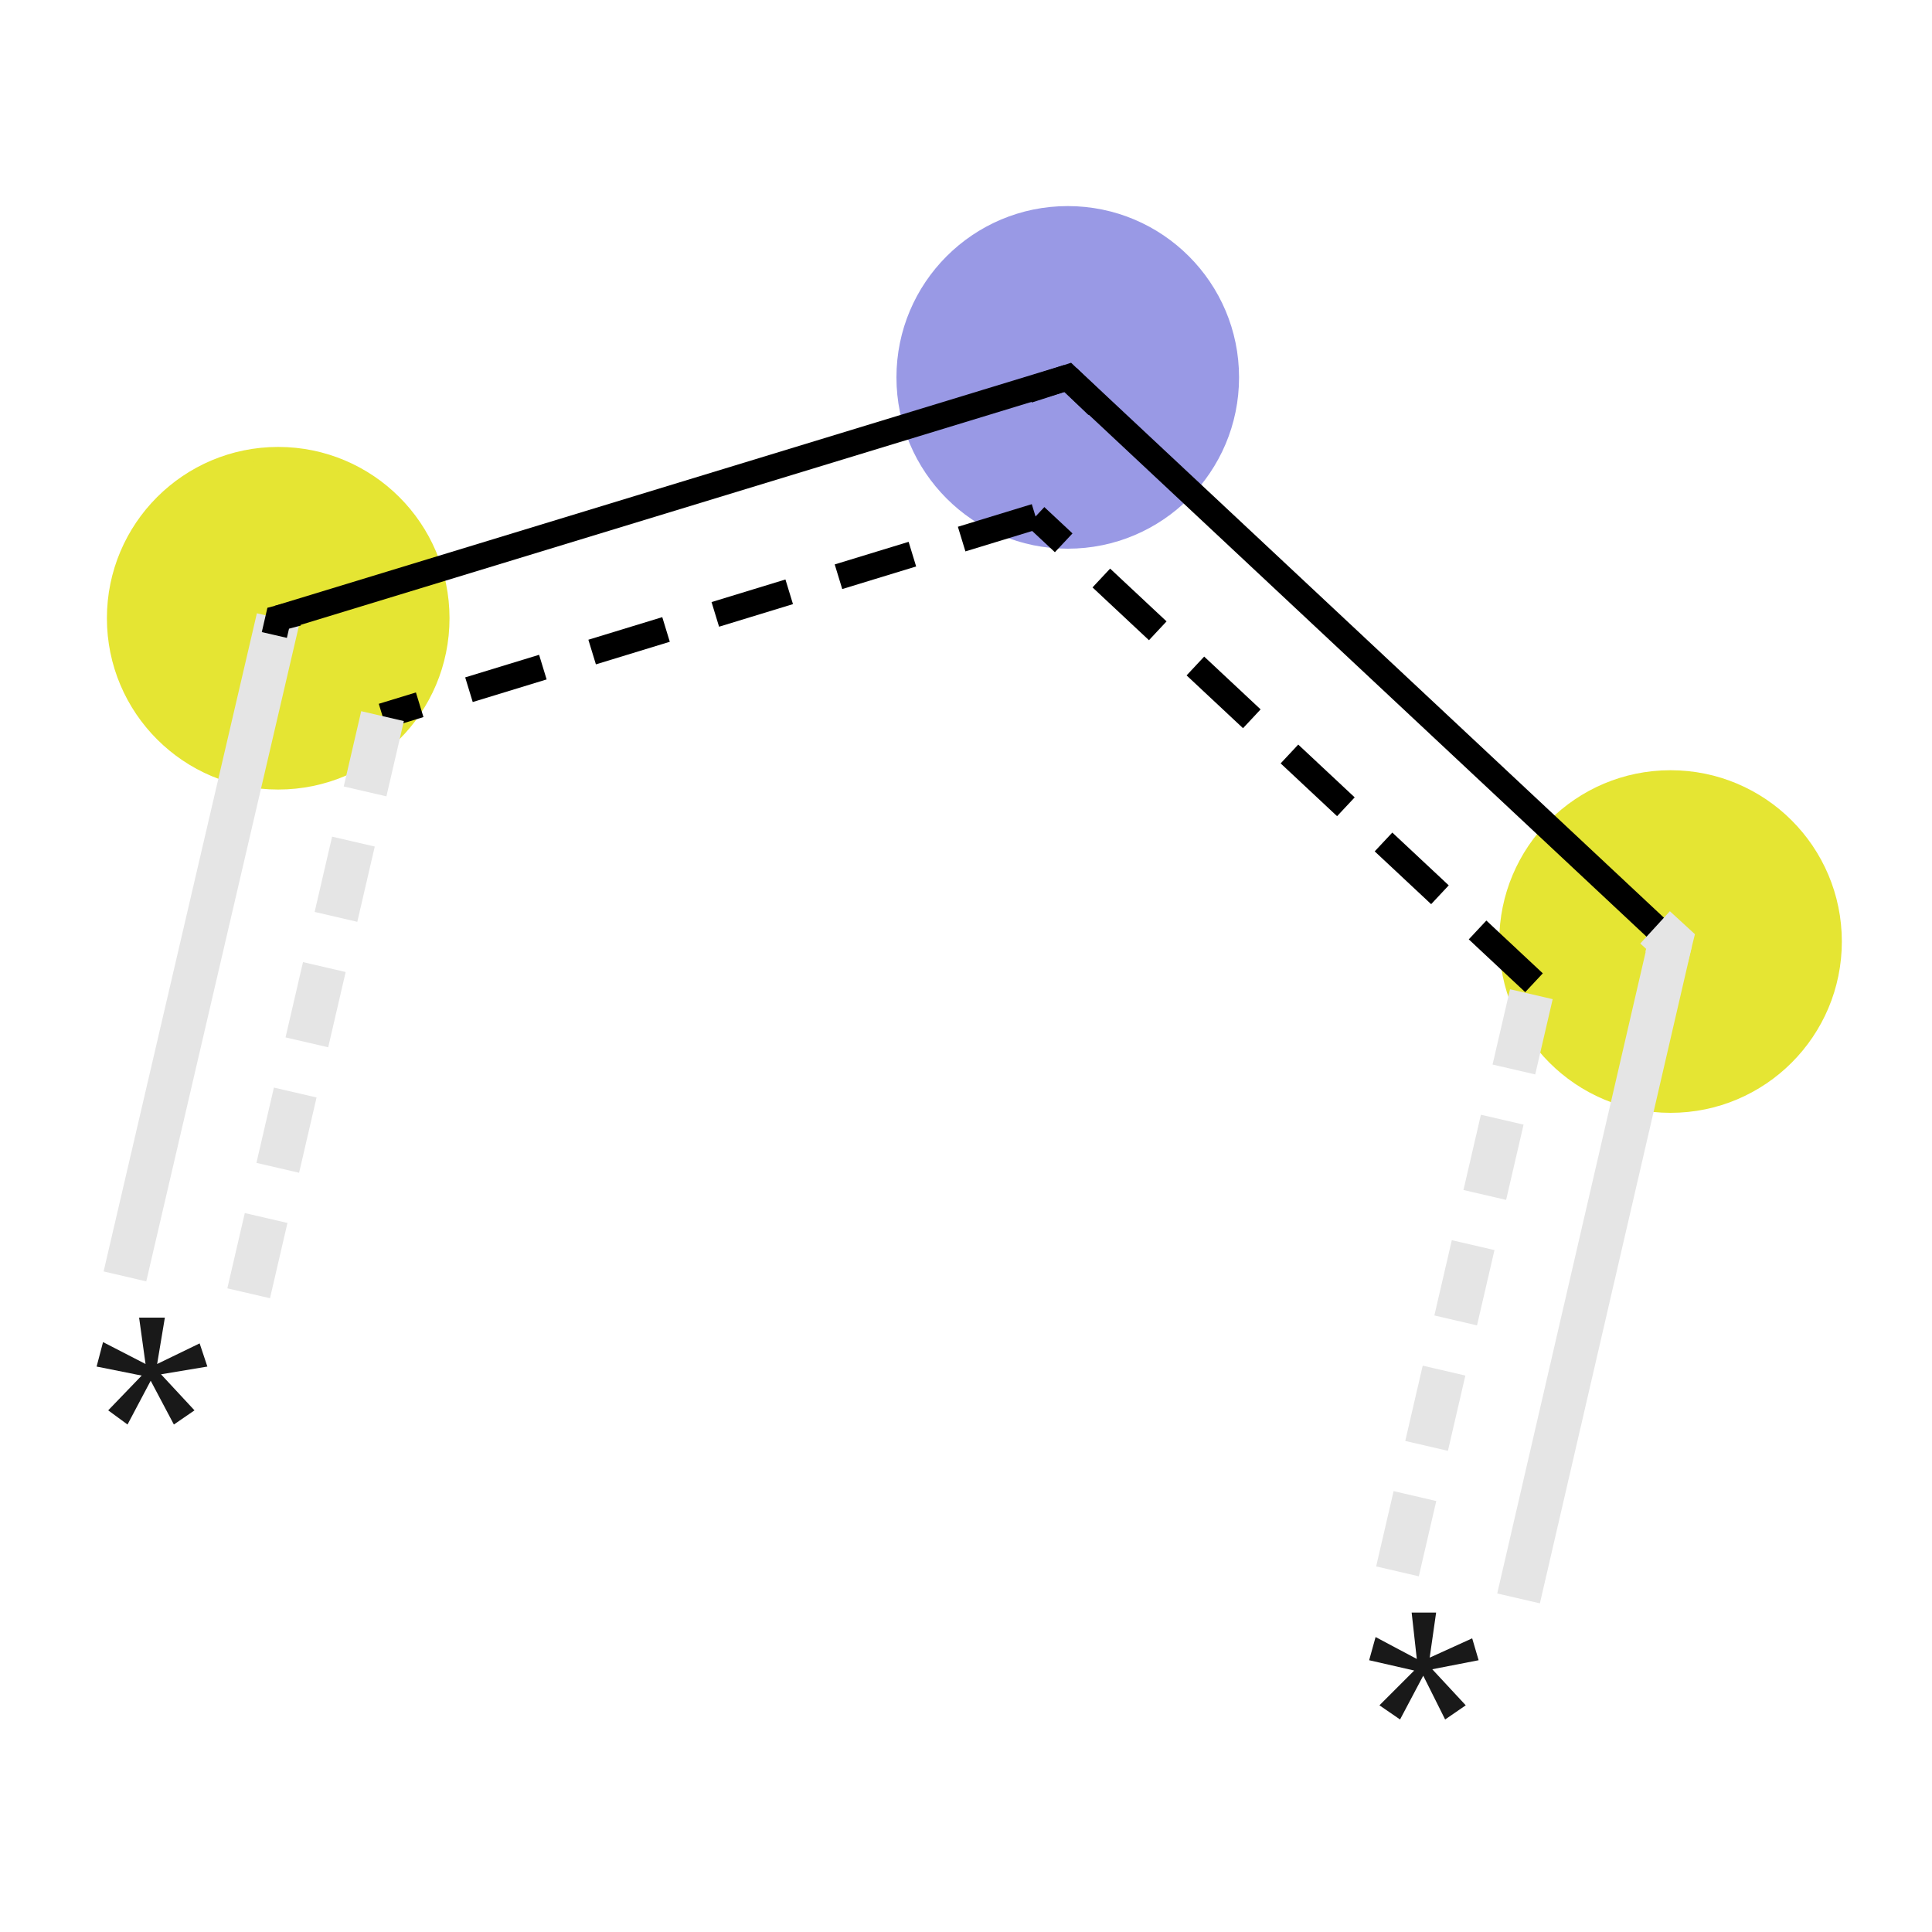 <svg xmlns="http://www.w3.org/2000/svg" xmlns:rdkit="http://www.rdkit.org/xml" xmlns:xlink="http://www.w3.org/1999/xlink" version="1.1" baseProfile="full" xml:space="preserve" width="150px" height="150px" viewBox="0 0 150 150">
<!-- END OF HEADER -->
<rect style="opacity:1.0;fill:#FFFFFF;stroke:none" width="150.0" height="150.0" x="0.0" y="0.0"> </rect>
<ellipse cx="129.7" cy="73.1" rx="12.8" ry="12.8" class="atom-1" style="fill:#E5E533;fill-rule:evenodd;stroke:#E5E533;stroke-width:1.0px;stroke-linecap:butt;stroke-linejoin:miter;stroke-opacity:1"/>
<ellipse cx="82.9" cy="29.3" rx="12.8" ry="12.8" class="atom-2" style="fill:#9999E5;fill-rule:evenodd;stroke:#9999E5;stroke-width:1.0px;stroke-linecap:butt;stroke-linejoin:miter;stroke-opacity:1"/>
<ellipse cx="21.6" cy="48.0" rx="12.8" ry="12.8" class="atom-3" style="fill:#E5E533;fill-rule:evenodd;stroke:#E5E533;stroke-width:1.0px;stroke-linecap:butt;stroke-linejoin:miter;stroke-opacity:1"/>
<path class="bond-0 atom-0 atom-1" d="M 117.9,124.1 L 129.7,73.1" style="fill:none;fill-rule:evenodd;stroke:#E5E5E5;stroke-width:3.4px;stroke-linecap:butt;stroke-linejoin:miter;stroke-opacity:1"/>
<path class="bond-0 atom-0 atom-1" d="M 108.5,122.0 L 119.1,76.3" style="fill:none;fill-rule:evenodd;stroke:#E5E5E5;stroke-width:3.4px;stroke-linecap:butt;stroke-linejoin:miter;stroke-opacity:1;stroke-dasharray:6,4"/>
<path class="bond-1 atom-1 atom-2" d="M 129.7,73.1 L 82.9,29.3" style="fill:none;fill-rule:evenodd;stroke:#000000;stroke-width:2.0px;stroke-linecap:butt;stroke-linejoin:miter;stroke-opacity:1"/>
<path class="bond-1 atom-1 atom-2" d="M 119.1,76.3 L 80.4,40.1" style="fill:none;fill-rule:evenodd;stroke:#000000;stroke-width:2.0px;stroke-linecap:butt;stroke-linejoin:miter;stroke-opacity:1;stroke-dasharray:6,4"/>
<path class="bond-2 atom-2 atom-3" d="M 82.9,29.3 L 21.6,48.0" style="fill:none;fill-rule:evenodd;stroke:#000000;stroke-width:2.0px;stroke-linecap:butt;stroke-linejoin:miter;stroke-opacity:1"/>
<path class="bond-2 atom-2 atom-3" d="M 80.4,40.1 L 29.7,55.6" style="fill:none;fill-rule:evenodd;stroke:#000000;stroke-width:2.0px;stroke-linecap:butt;stroke-linejoin:miter;stroke-opacity:1;stroke-dasharray:6,4"/>
<path class="bond-3 atom-3 atom-4" d="M 21.6,48.0 L 9.7,99.1" style="fill:none;fill-rule:evenodd;stroke:#E5E5E5;stroke-width:3.4px;stroke-linecap:butt;stroke-linejoin:miter;stroke-opacity:1"/>
<path class="bond-3 atom-3 atom-4" d="M 29.7,55.6 L 19.1,101.3" style="fill:none;fill-rule:evenodd;stroke:#E5E5E5;stroke-width:3.4px;stroke-linecap:butt;stroke-linejoin:miter;stroke-opacity:1;stroke-dasharray:6,4"/>
<path d="M 129.4,74.3 L 129.7,73.1 L 128.5,72.0" style="fill:none;stroke:#E5E5E5;stroke-width:3.4px;stroke-linecap:butt;stroke-linejoin:miter;stroke-opacity:1;"/>
<path d="M 85.2,31.5 L 82.9,29.3 L 79.8,30.3" style="fill:none;stroke:#000000;stroke-width:2.0px;stroke-linecap:butt;stroke-linejoin:miter;stroke-opacity:1;"/>
<path d="M 23.1,47.6 L 21.6,48.0 L 21.3,49.3" style="fill:none;stroke:#000000;stroke-width:2.0px;stroke-linecap:butt;stroke-linejoin:miter;stroke-opacity:1;"/>
<path class="atom-0" d="M 107.1 132.4 L 109.8 129.7 L 106.3 128.9 L 106.8 127.1 L 110.0 128.8 L 109.6 125.2 L 111.5 125.2 L 111.0 128.7 L 114.3 127.2 L 114.8 128.9 L 111.2 129.6 L 113.8 132.4 L 112.2 133.5 L 110.5 130.1 L 108.7 133.5 L 107.1 132.4 " fill="#191919"/>
<path class="atom-4" d="M 8.4 109.5 L 11.0 106.8 L 7.5 106.1 L 8.0 104.2 L 11.3 105.9 L 10.8 102.3 L 12.8 102.3 L 12.2 105.9 L 15.5 104.3 L 16.1 106.1 L 12.5 106.7 L 15.1 109.5 L 13.5 110.6 L 11.7 107.2 L 9.9 110.6 L 8.4 109.5 " fill="#191919"/>
</svg>
